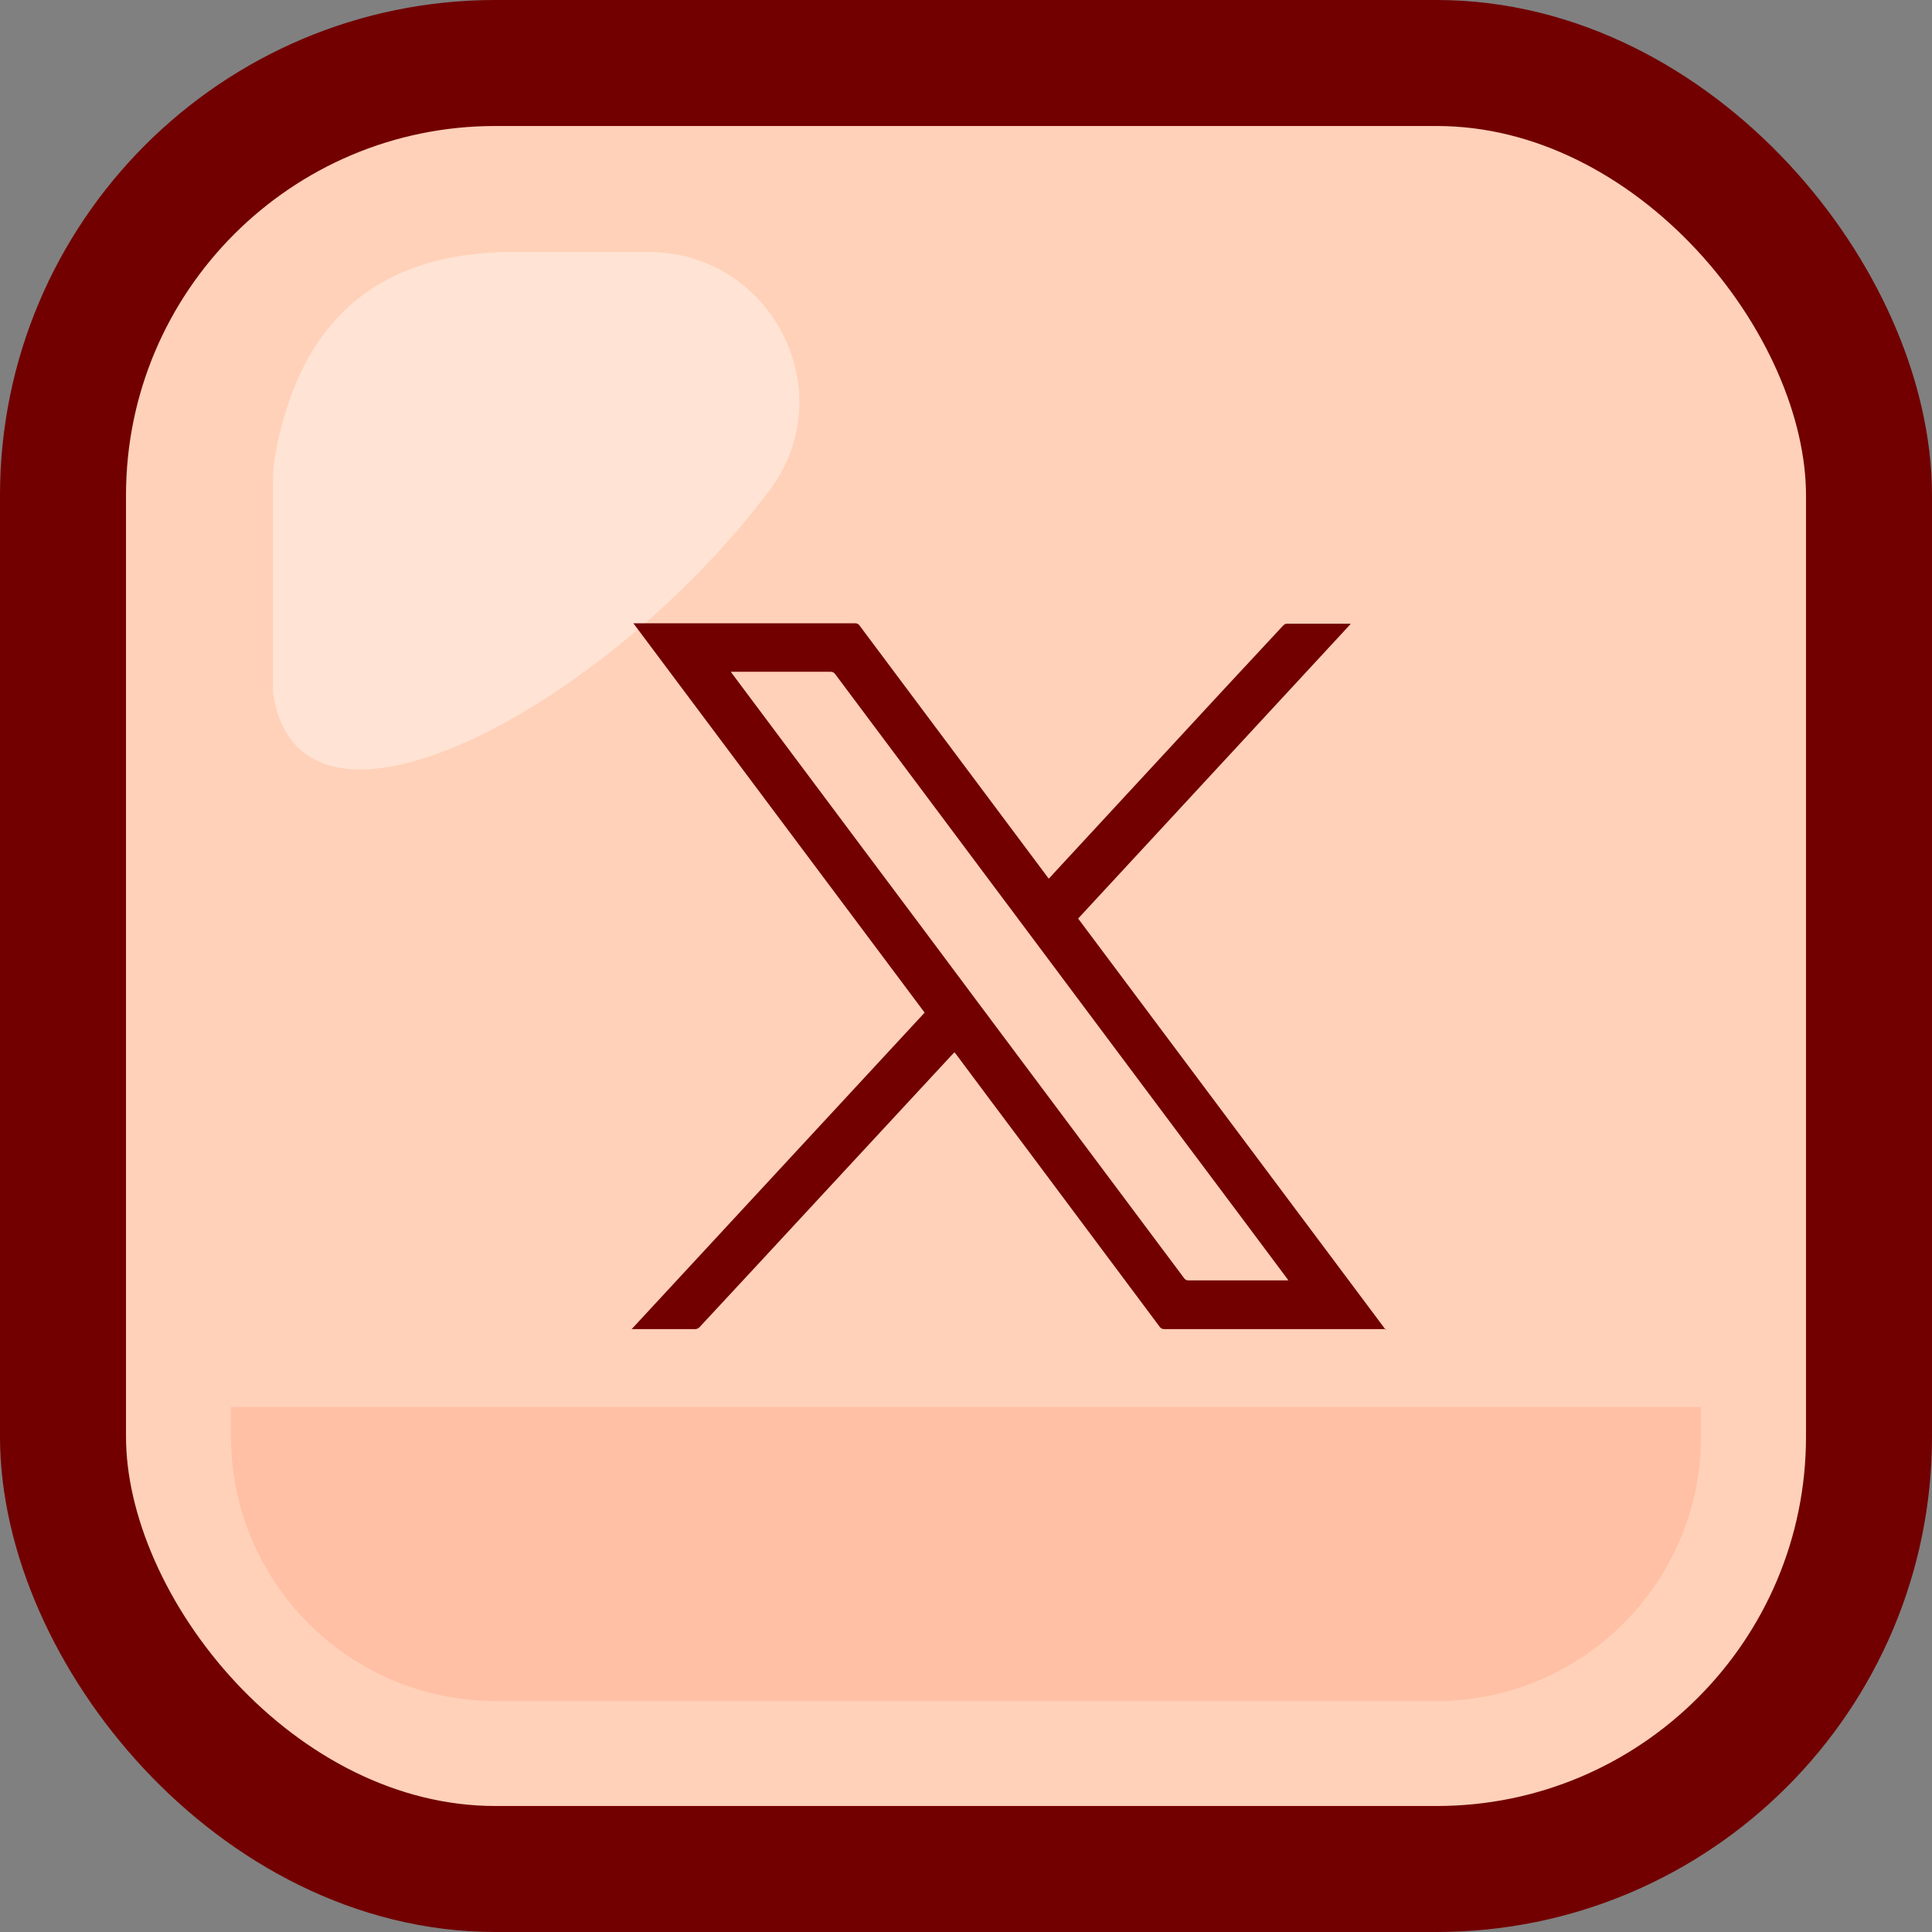 <?xml version="1.0" encoding="UTF-8"?>
<svg id="Layer_2" data-name="Layer 2" xmlns="http://www.w3.org/2000/svg" viewBox="0 0 92 92">
  <rect x="0" y="0" width="92" height="92" fill="#808080" stroke="none"/>
  <defs>
    <style>
      .cls-1 {
        fill: none;
        stroke: #720000;
        stroke-linecap: round;
        stroke-linejoin: round;
        stroke-width: 6px;
      }

      .cls-2 {
        fill: #ffd1b8;
      }

      .cls-2, .cls-3, .cls-4, .cls-5 {
        stroke-width: 0px;
      }

      .cls-3 {
        fill: #fff;
        opacity: .4;
      }

      .cls-4 {
        fill: #ffc0a6;
      }

      .cls-5 {
        fill: #720000;
      }
    </style>
  </defs>
  <g id="Layer_1-2" data-name="Layer 1">
    <g>
      <rect class="cls-2" x="3" y="3" width="86" height="86" rx="20.59" ry="20.59"/>
      <path class="cls-4" d="M81,67v1.41c0,6.94-5.65,12.59-12.59,12.59H23.59c-6.94,0-12.59-5.65-12.59-12.59v-1.41h70Z"/>
      <rect class="cls-1" x="3" y="3" width="86" height="86" rx="20.59" ry="20.59"/>
      <path class="cls-3" d="M13,33v-10.07c0-.42.03-.84.1-1.25,1.08-5.91,4.36-9.5,10.9-9.68h6.9c5.82,0,9.25,6.64,5.77,11.31-7.55,10.13-22.37,18.35-23.67,9.69Z"/>
      <path class="cls-5" d="M66,63.29h-.18c-3.46,0-6.92,0-10.37,0-.09,0-.16-.02-.22-.1-2.11-2.83-4.23-5.66-6.34-8.49-1.12-1.49-2.24-2.99-3.35-4.48-.03-.03-.05-.07-.09-.11-.08.08-.16.16-.23.24-2.23,2.4-4.45,4.81-6.68,7.21-1.74,1.88-3.49,3.77-5.24,5.65-.04.04-.12.08-.18.08-.97,0-1.94,0-2.91,0-.03,0-.07,0-.13,0,4.66-5.03,9.3-10.05,13.95-15.07-4.62-6.18-9.24-12.35-13.87-18.54.07,0,.12,0,.16,0,3.46,0,6.93,0,10.39,0,.11,0,.17.03.23.12,2.96,3.96,5.92,7.92,8.88,11.88.04.05.07.1.12.16.1-.1.19-.19.27-.29,2.7-2.92,5.41-5.85,8.11-8.77.93-1,1.86-2,2.79-3,.04-.04.11-.08.16-.08.99,0,1.99,0,2.98,0,.01,0,.03,0,.07.01-4.33,4.68-8.65,9.35-12.98,14.03,4.88,6.52,9.75,13.04,14.65,19.59ZM34.8,31.99c.05.07.08.11.11.15,2.13,2.85,4.27,5.71,6.4,8.56,1.75,2.34,3.5,4.67,5.24,7.01,3.28,4.39,6.56,8.77,9.84,13.16.05.07.11.1.2.1,1.54,0,3.09,0,4.63,0,.04,0,.07,0,.13,0-.03-.04-.05-.07-.07-.1-1.61-2.16-3.22-4.31-4.84-6.47-1.95-2.61-3.91-5.23-5.86-7.84-3.6-4.82-7.21-9.64-10.81-14.46-.06-.08-.12-.11-.22-.11-1.53,0-3.06,0-4.59,0h-.17Z"/>
    </g>
  </g>
</svg>